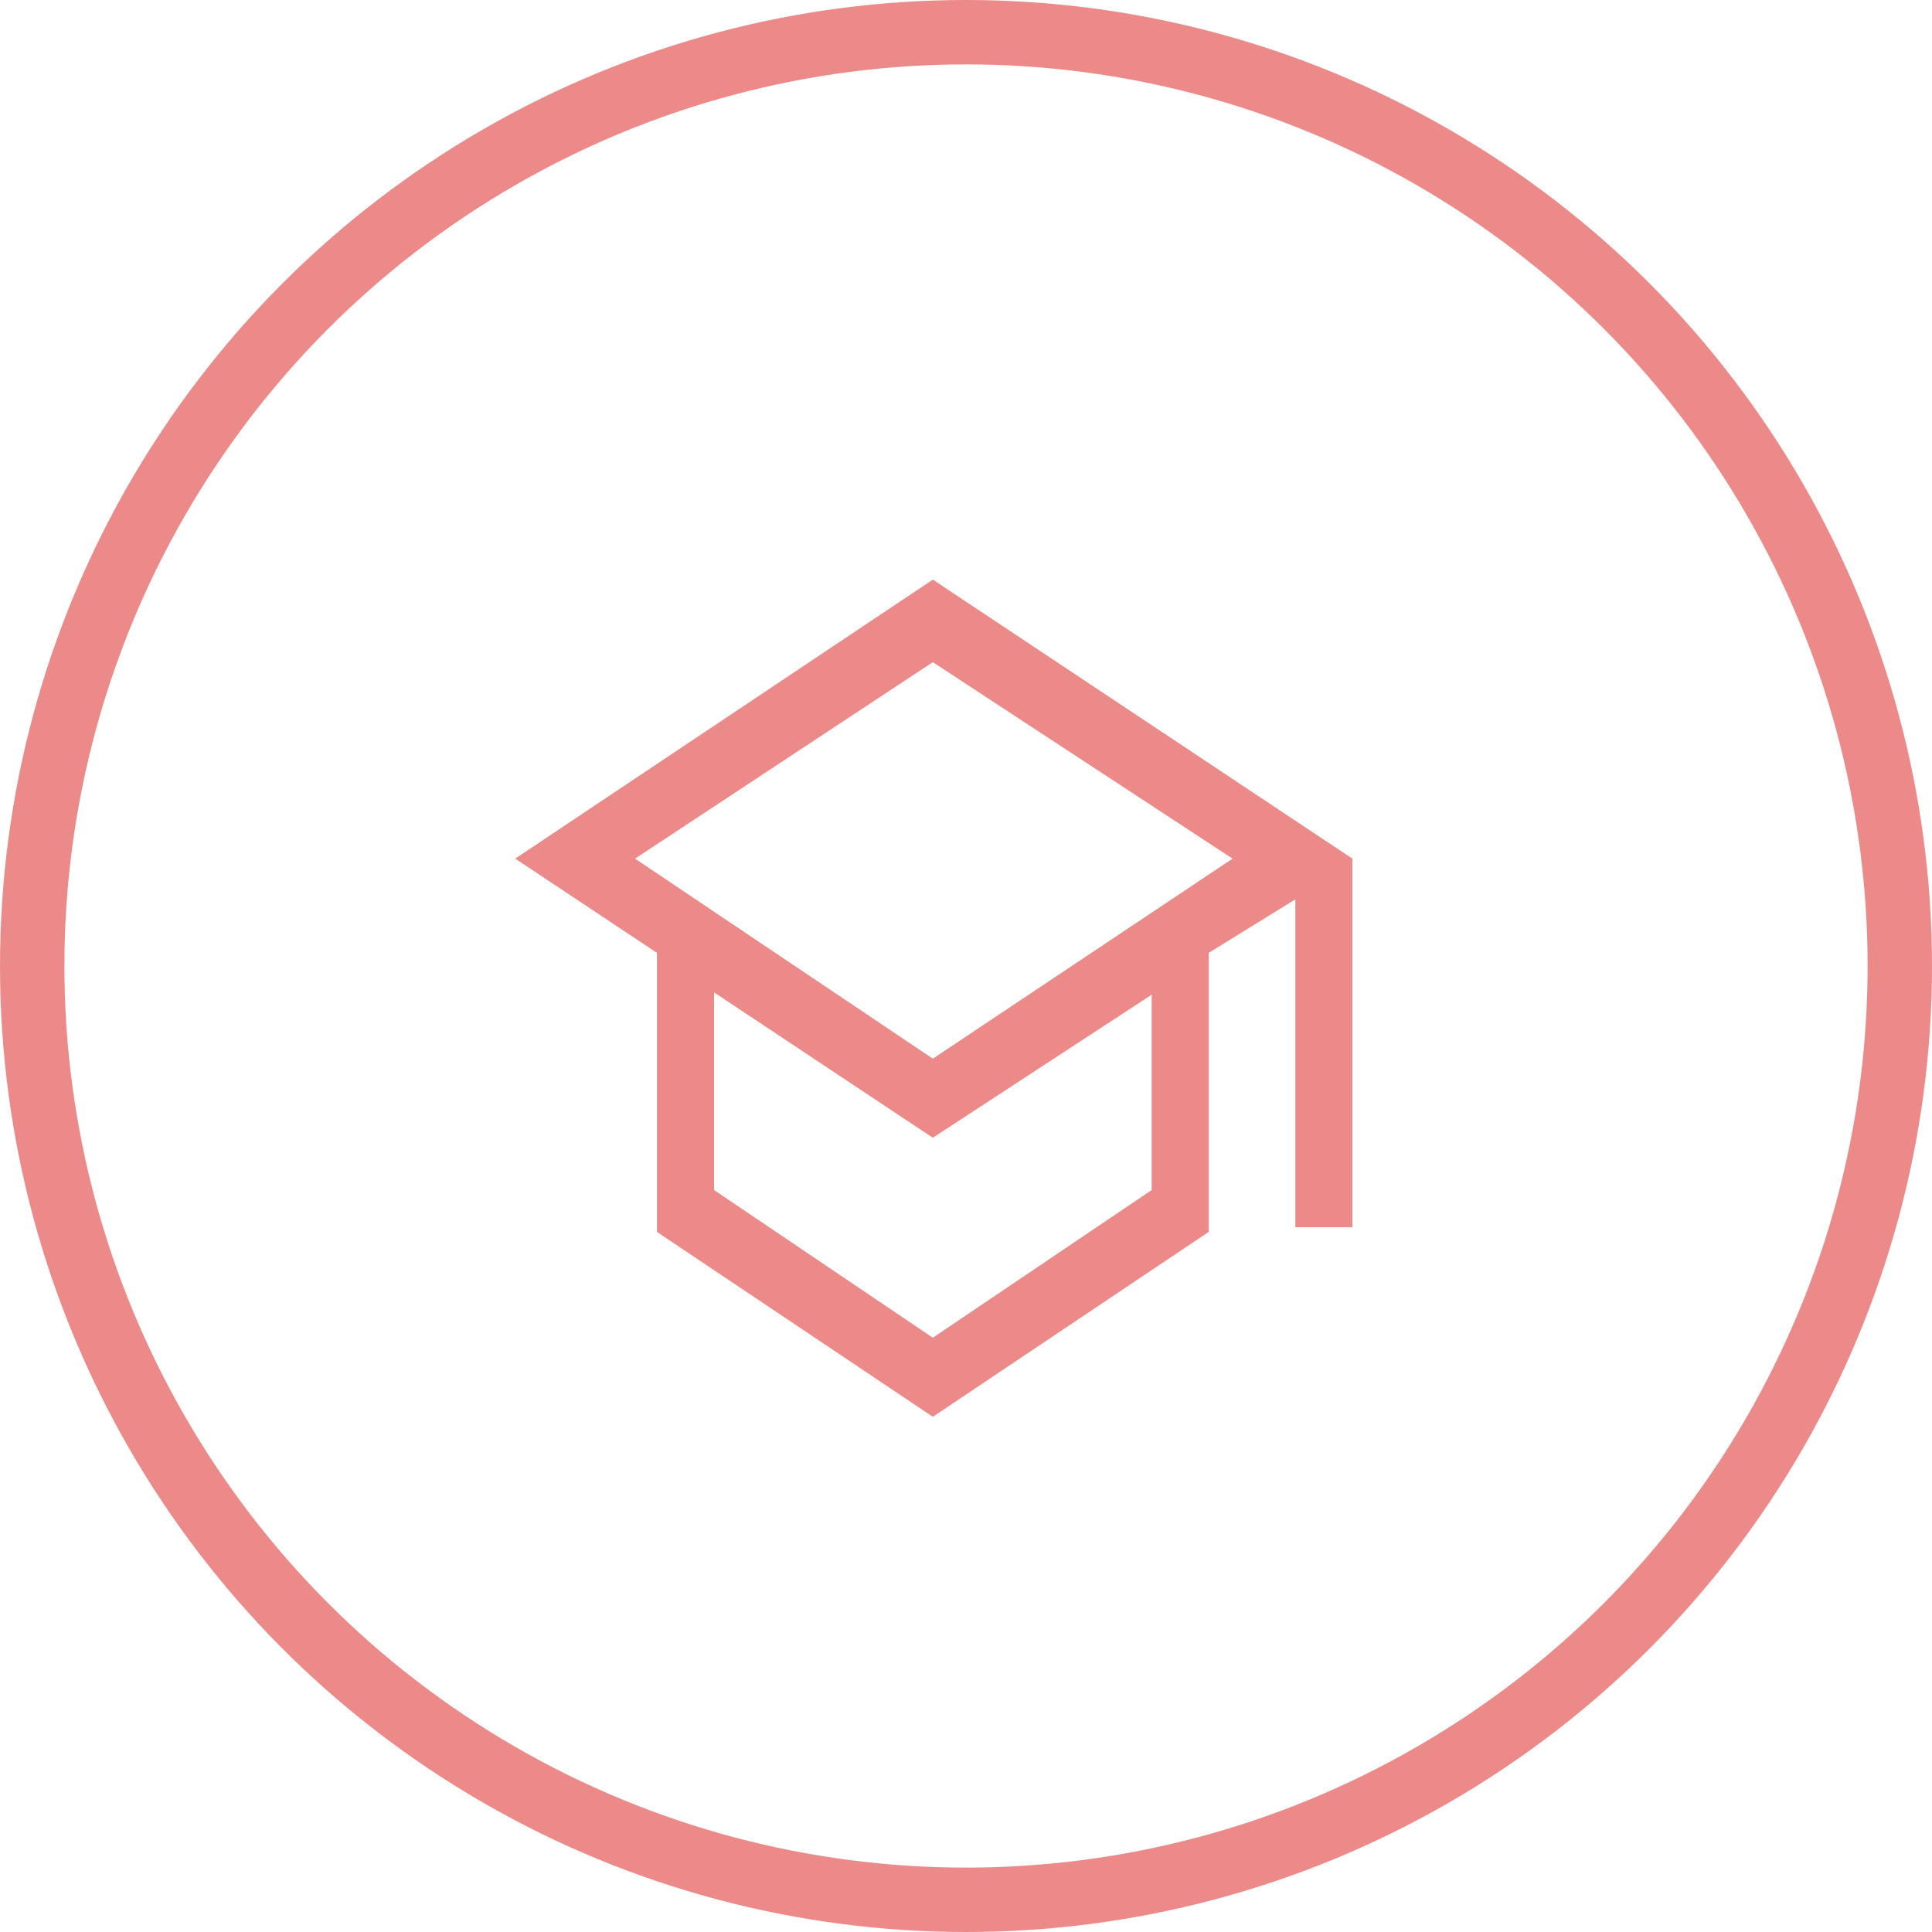 <svg width="30" height="30" viewBox="0 0 30 30" fill="none" xmlns="http://www.w3.org/2000/svg">
<g id="Education">
<path id="Education_2" d="M14.485 22L10.201 19.129V14.796L8 13.333L14.485 9L21 13.333V19.057H20.114V13.965L18.769 14.796V19.129L14.485 22ZM14.485 16.439L19.139 13.333L14.485 10.282L9.861 13.333L14.485 16.439ZM14.485 20.772L17.883 18.479V15.446L14.485 17.667L11.088 15.41V18.479L14.485 20.772Z" fill="#EC8A8A"/>
<circle id="Ellipse" cx="15" cy="15" r="14.5" stroke="#EC8A8A"/>
</g>
</svg>
